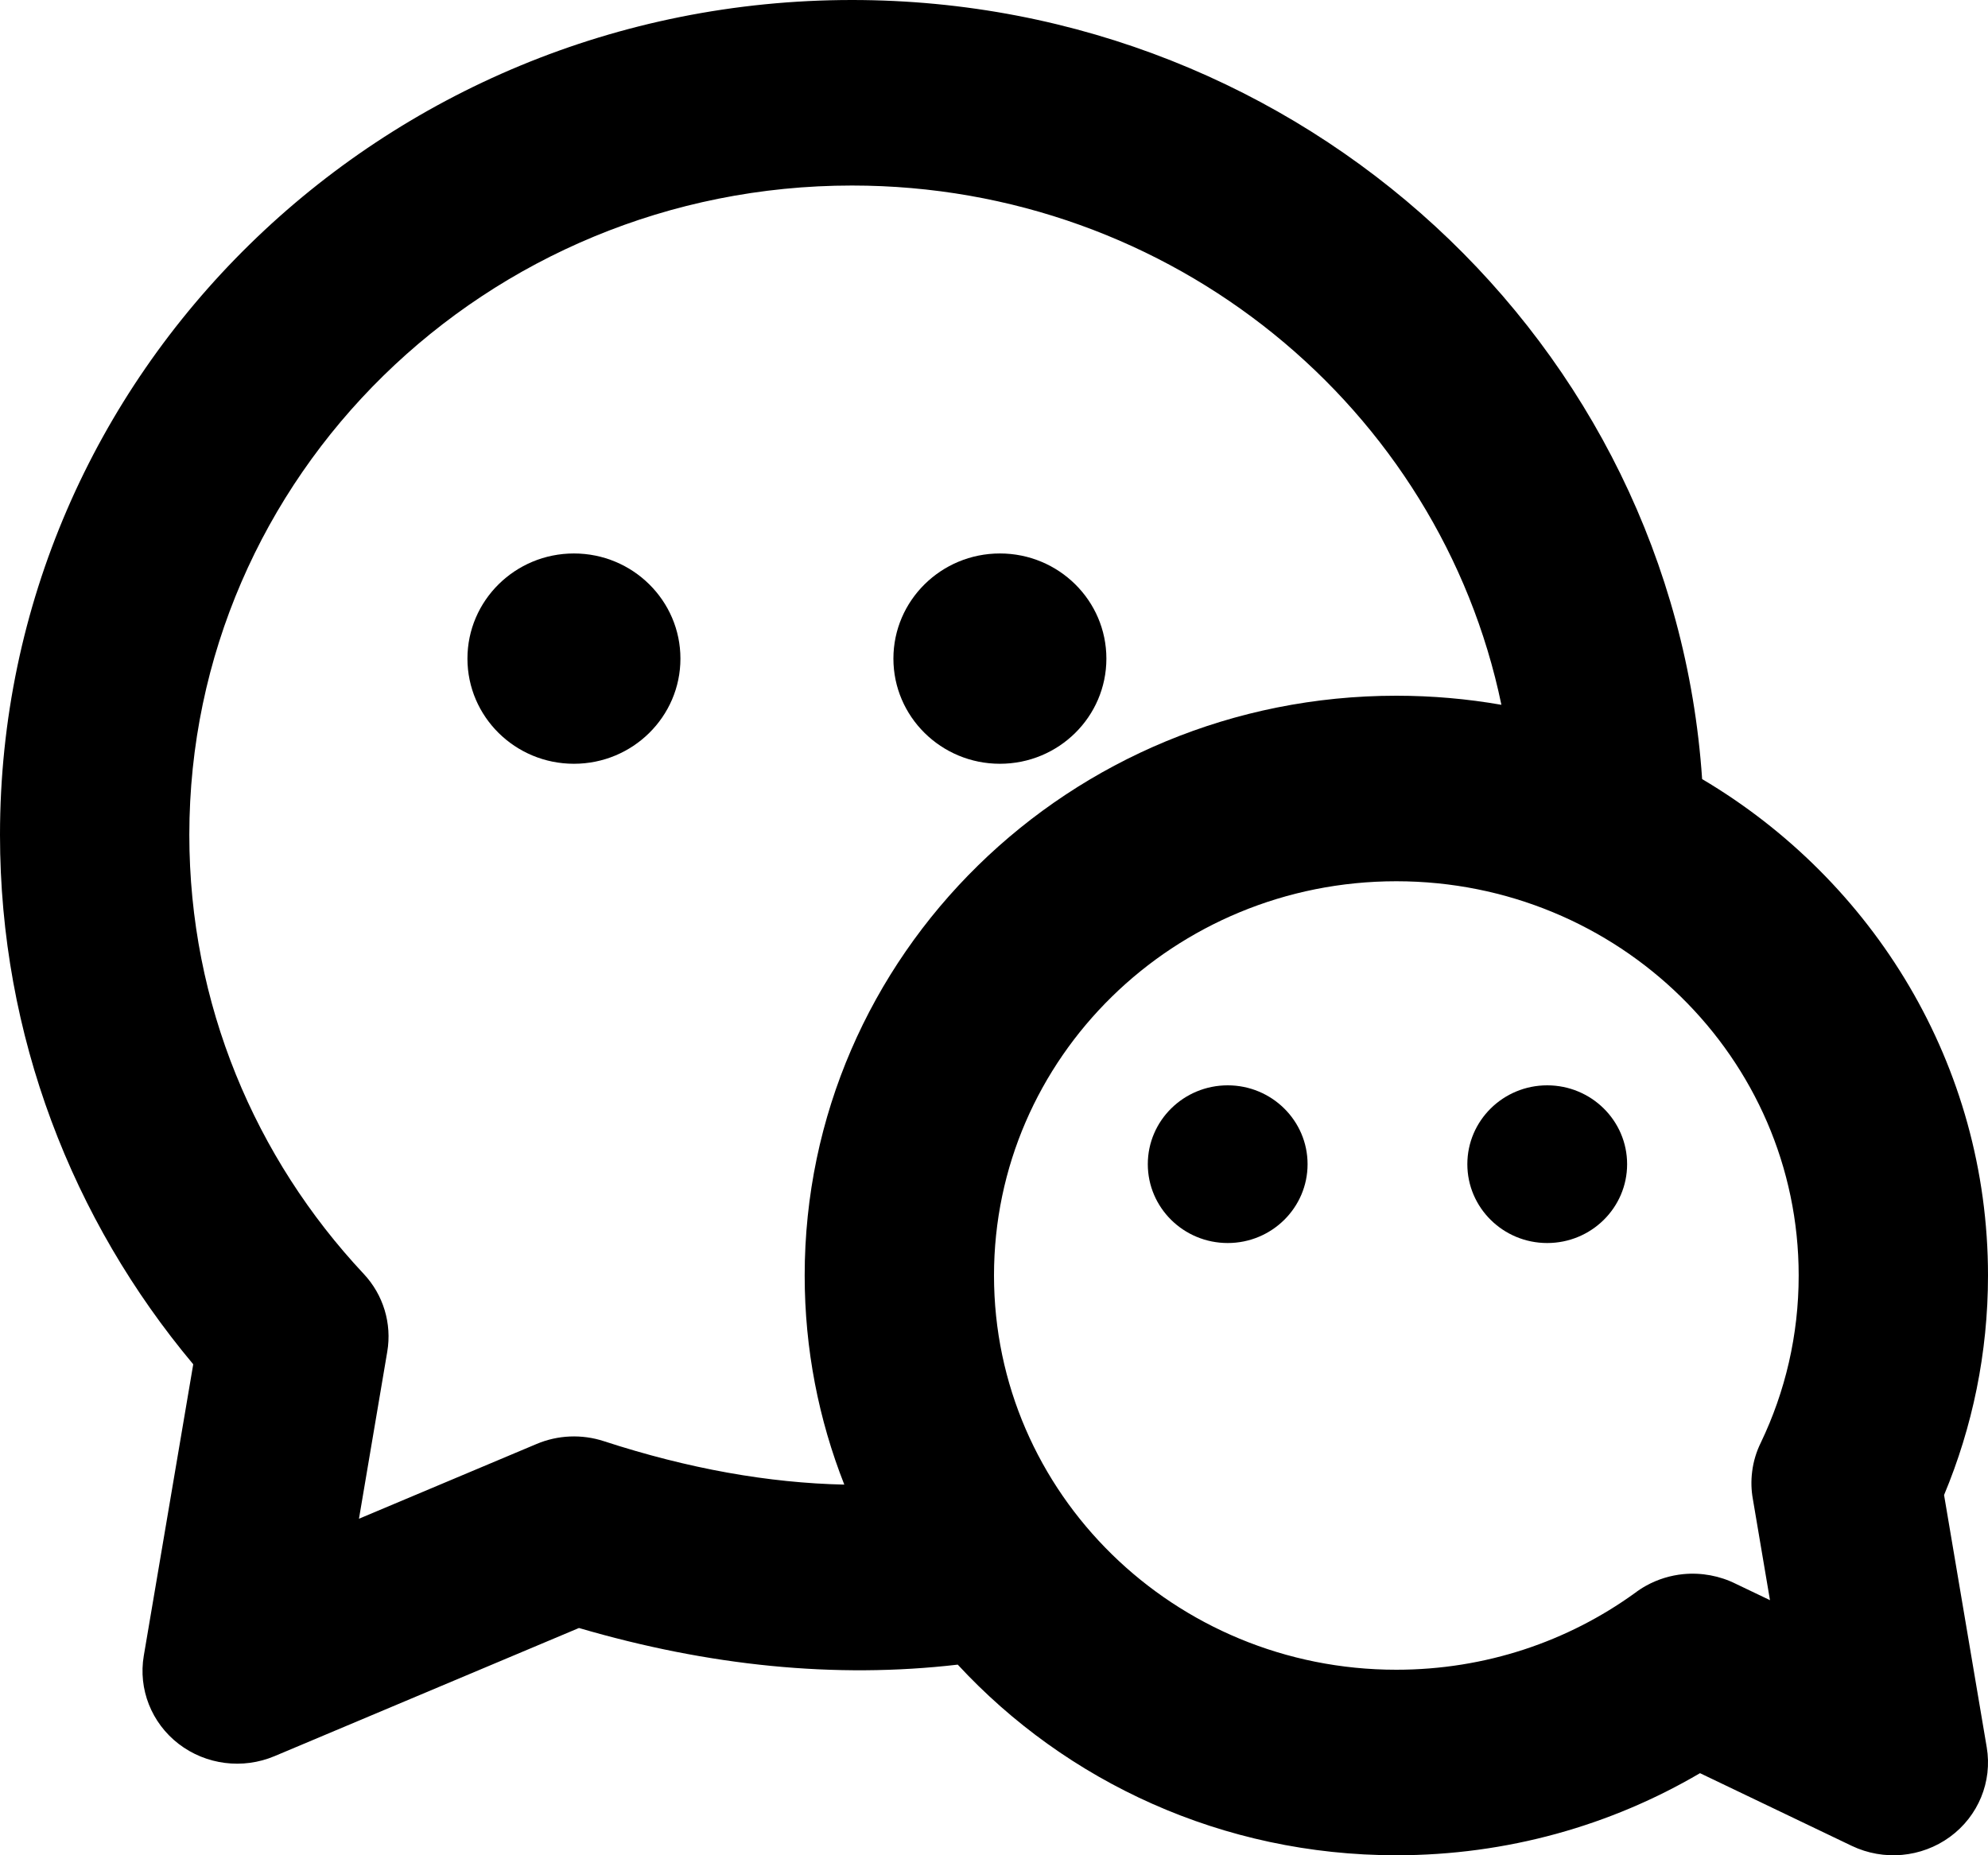 <svg width="30" height="28" viewBox="0 0 30 28" fill="none" xmlns="http://www.w3.org/2000/svg">
<path d="M10.268 9.94C10.268 10.816 9.548 11.527 8.661 11.527C7.773 11.527 7.054 10.816 7.054 9.94C7.054 9.064 7.773 8.353 8.661 8.353C9.548 8.353 10.268 9.064 10.268 9.94Z" fill="currentColor"/>
<path d="M16.696 9.94C16.696 10.816 15.977 11.527 15.089 11.527C14.202 11.527 13.482 10.816 13.482 9.94C13.482 9.064 14.202 8.353 15.089 8.353C15.977 8.353 16.696 9.064 16.696 9.94Z" fill="currentColor"/>
<path d="M17.321 17.57C17.321 18.227 17.861 18.76 18.527 18.76C19.192 18.76 19.732 18.227 19.732 17.57C19.732 16.913 19.192 16.38 18.527 16.38C17.861 16.38 17.321 16.913 17.321 17.57Z" fill="currentColor"/>
<path d="M22.143 17.57C22.143 18.227 22.683 18.76 23.348 18.76C24.014 18.76 24.554 18.227 24.554 17.57C24.554 16.913 24.014 16.38 23.348 16.38C22.683 16.38 22.143 16.913 22.143 17.57Z" fill="currentColor"/>
<path fill-rule="evenodd" clip-rule="evenodd" d="M0 12.6C0 5.641 5.756 0 12.857 0C19.669 0 25.244 5.191 25.686 11.758C28.272 13.29 30 16.072 30 19.25C30 20.42 29.765 21.539 29.337 22.563L29.981 26.371C30.068 26.888 29.854 27.41 29.425 27.723C28.996 28.036 28.425 28.088 27.944 27.858L25.654 26.761C24.314 27.548 22.745 28 21.071 28C18.447 28 16.087 26.89 14.453 25.123C12.605 25.338 10.694 25.143 8.737 24.57L4.143 26.504C3.663 26.706 3.109 26.636 2.697 26.32C2.286 26.004 2.084 25.493 2.17 24.988L2.916 20.59C1.095 18.417 0 15.632 0 12.6ZM12.741 22.406C12.355 21.427 12.143 20.363 12.143 19.25C12.143 14.418 16.14 10.5 21.071 10.5C21.612 10.5 22.142 10.547 22.657 10.637C21.729 6.166 17.694 2.8 12.857 2.8C7.334 2.8 2.857 7.188 2.857 12.6C2.857 15.155 3.853 17.479 5.487 19.224C5.785 19.541 5.916 19.975 5.844 20.4L5.417 22.921L8.097 21.793C8.418 21.657 8.779 21.642 9.111 21.75C10.39 22.167 11.598 22.381 12.741 22.406ZM15 19.25C15 15.964 17.718 13.3 21.071 13.3C24.425 13.3 27.143 15.964 27.143 19.25C27.143 20.153 26.939 21.005 26.574 21.768C26.506 21.905 26.46 22.054 26.441 22.209C26.423 22.349 26.427 22.49 26.452 22.626L26.71 24.15L26.198 23.905C25.953 23.782 25.676 23.731 25.403 23.757C25.21 23.776 25.019 23.833 24.842 23.931C24.782 23.964 24.724 24.002 24.669 24.044C23.662 24.771 22.42 25.2 21.071 25.2C17.718 25.2 15 22.536 15 19.25Z" fill="currentColor"/>
</svg>
